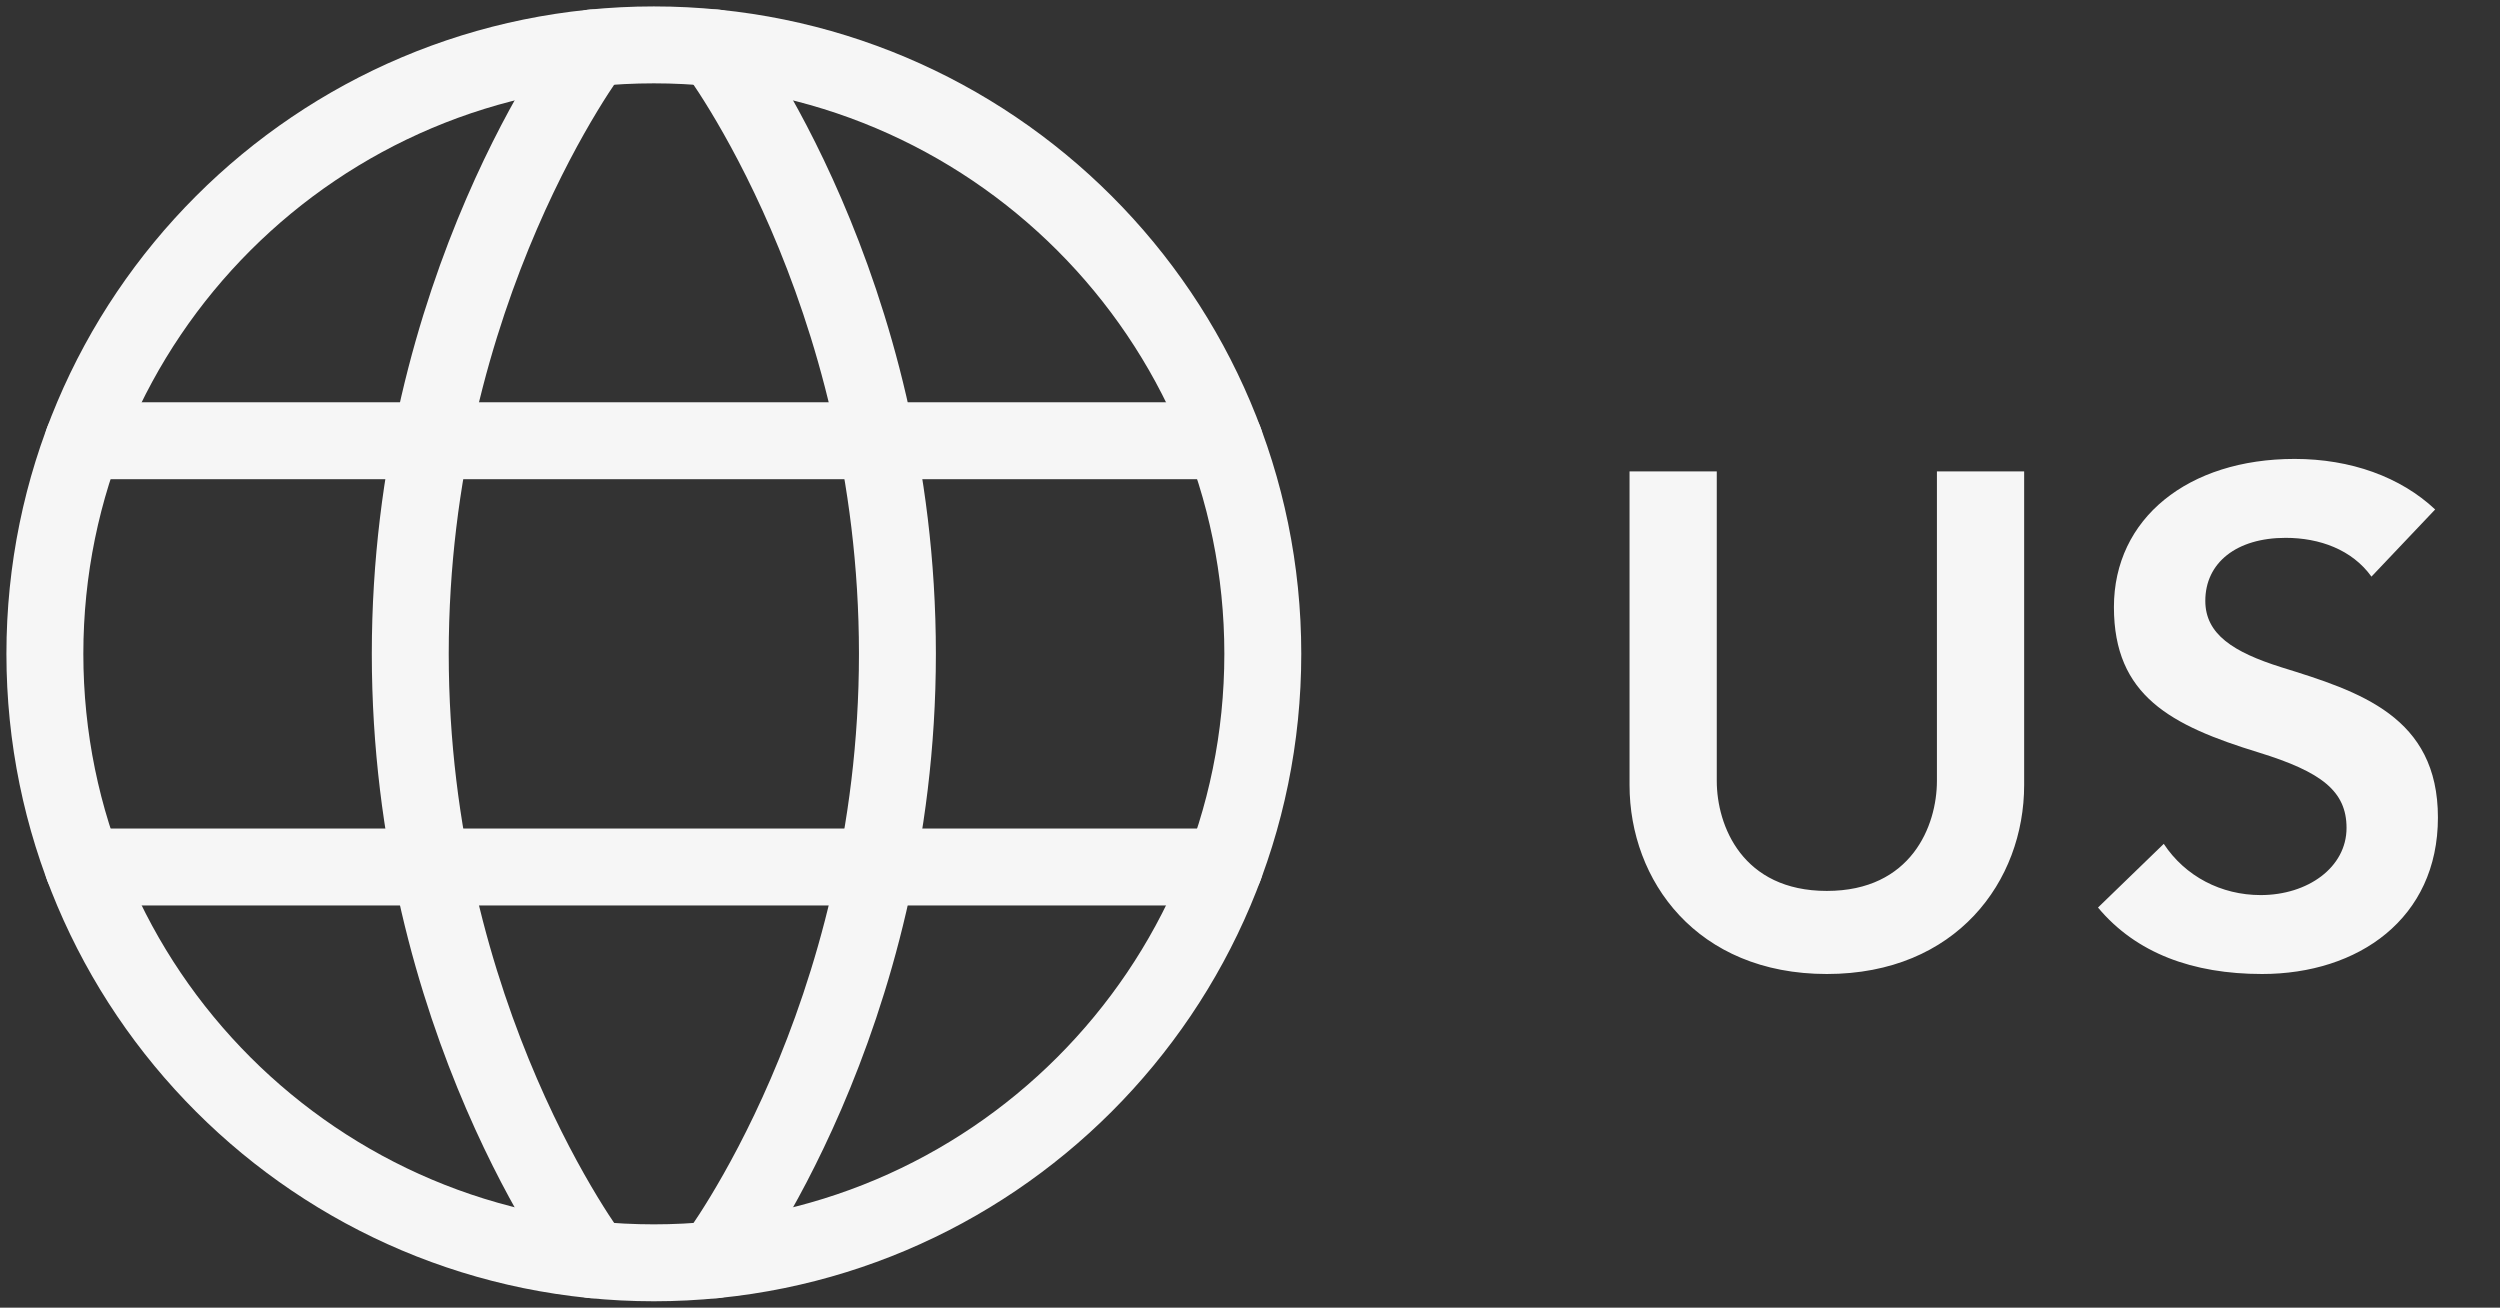 <svg width="65" height="34" viewBox="0 0 65 34" fill="none" xmlns="http://www.w3.org/2000/svg">
<rect x="0" y="0" width="65" height="34" fill="#333333" stroke="none"/>
<path d="M1.167 17C1.167 25.745 8.255 32.833 17 32.833C25.745 32.833 32.833 25.745 32.833 17C32.833 8.255 25.745 1.167 17 1.167C8.255 1.167 1.167 8.255 1.167 17Z" stroke="#F6F6F6" stroke-width="2" stroke-linecap="round" stroke-linejoin="round"/>
<path d="M18.583 1.246C18.583 1.246 23.333 7.5 23.333 17C23.333 26.5 18.583 32.754 18.583 32.754" stroke="#F6F6F6" stroke-width="2" stroke-linecap="round" stroke-linejoin="round"/>
<path d="M15.417 32.754C15.417 32.754 10.667 26.5 10.667 17C10.667 7.5 15.417 1.246 15.417 1.246" stroke="#F6F6F6" stroke-width="2" stroke-linecap="round" stroke-linejoin="round"/>
<path d="M2.164 22.542H31.836" stroke="#F6F6F6" stroke-width="2" stroke-linecap="round" stroke-linejoin="round"/>
<path d="M2.164 11.459H31.836" stroke="#F6F6F6" stroke-width="2" stroke-linecap="round" stroke-linejoin="round"/>
<path d="M42.368 12.256V20.41C42.368 22.894 44.114 25.324 47.498 25.324C50.864 25.324 52.628 22.912 52.628 20.41V12.256H50.36V20.302C50.36 21.472 49.694 23.164 47.498 23.164C45.302 23.164 44.636 21.472 44.636 20.302V12.256H42.368ZM59.66 11.932C56.888 11.932 54.962 13.48 54.962 15.784C54.962 18.088 56.438 18.862 58.724 19.564C60.362 20.068 61.01 20.572 61.01 21.526C61.01 22.552 60.002 23.272 58.778 23.272C57.752 23.272 56.816 22.786 56.258 21.94L54.548 23.596C55.538 24.784 57.014 25.324 58.814 25.324C61.316 25.324 63.386 23.884 63.386 21.256C63.386 18.628 61.352 17.98 59.318 17.35C58.058 16.954 57.338 16.486 57.338 15.622C57.338 14.632 58.148 13.984 59.426 13.984C60.308 13.984 61.154 14.29 61.658 14.992L63.314 13.246C62.414 12.4 61.118 11.932 59.66 11.932Z" fill="#F6F6F6"/>
</svg>
